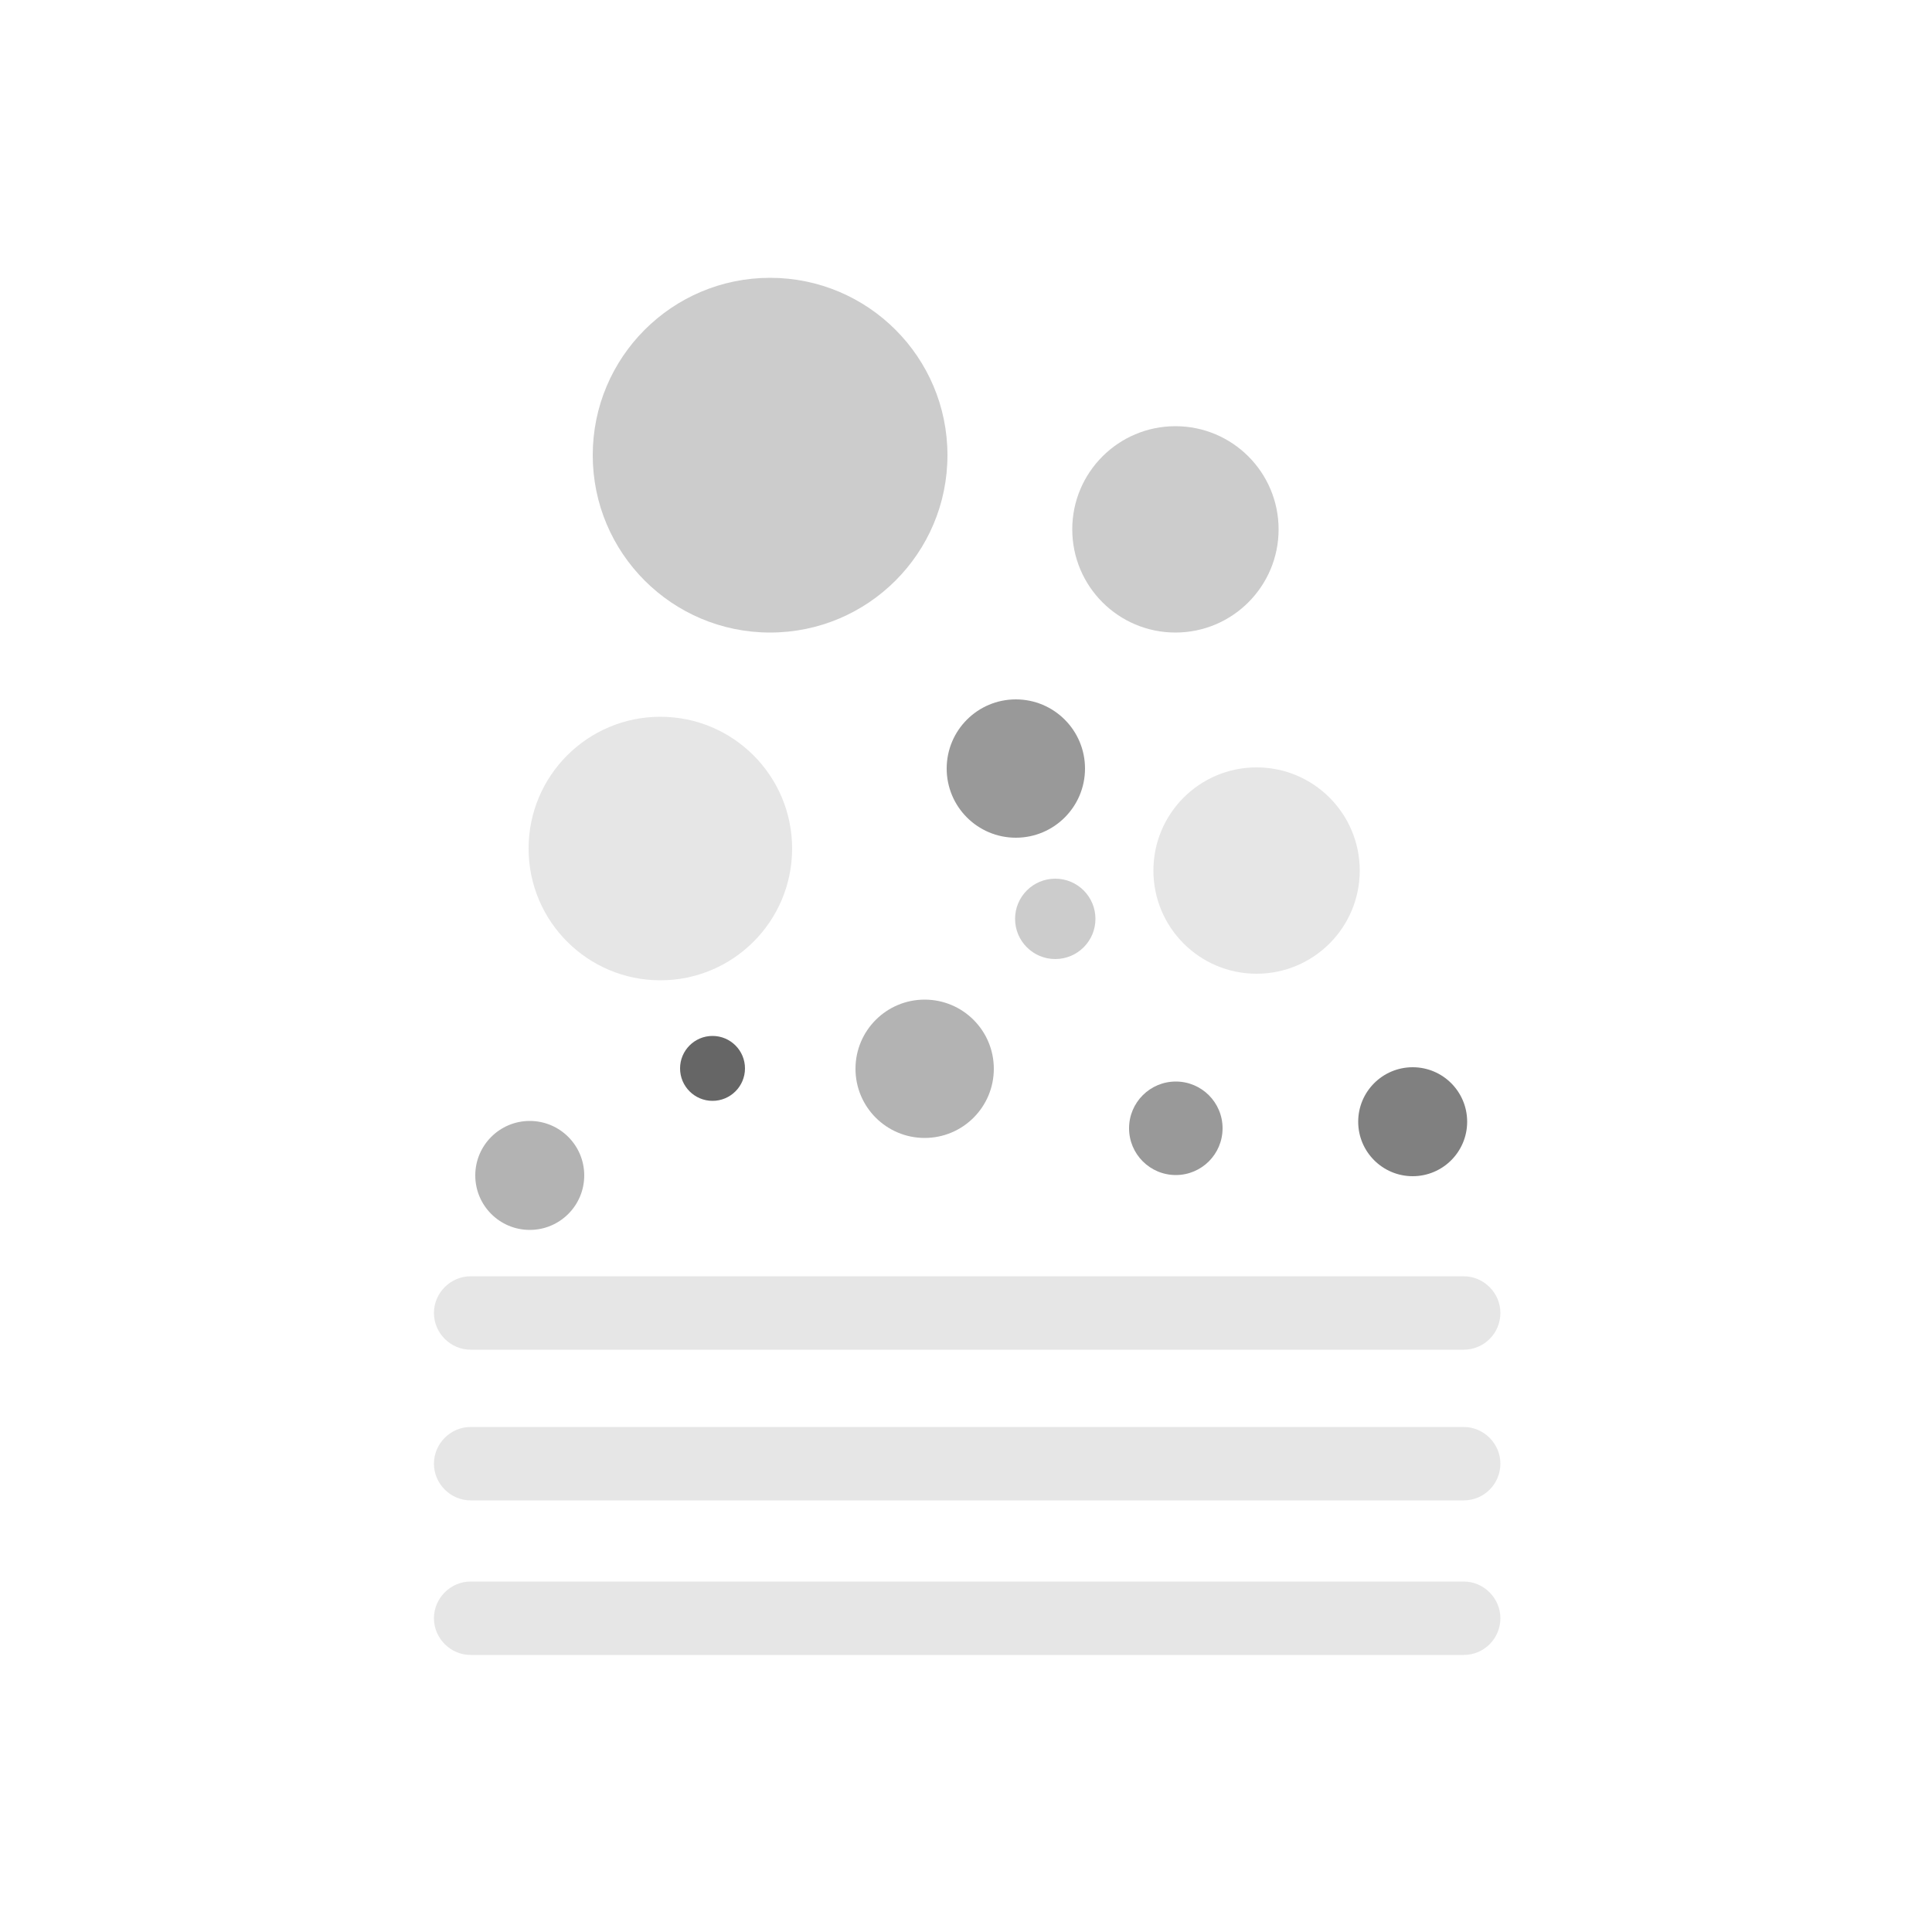 <?xml version="1.0" encoding="utf-8"?>
<!-- Generator: Adobe Illustrator 26.0.3, SVG Export Plug-In . SVG Version: 6.00 Build 0)  -->
<svg version="1.1" xmlns="http://www.w3.org/2000/svg" xmlns:xlink="http://www.w3.org/1999/xlink" x="0px" y="0px"
	 viewBox="0 0 500 500" style="enable-background:new 0 0 500 500;" xml:space="preserve">
<style type="text/css">
	.st0{fill:#CCCCCC;}
	.st1{fill:#999999;}
	.st2{fill:#E6E6E6;}
	.st3{fill:#808080;}
	.st4{fill:#B3B3B3;}
	.st5{fill:#666666;}
</style>
<g>
	<circle class="st0" cx="304.2" cy="137" r="26.7"/>
</g>
<g>
	<circle class="st1" cx="262.9" cy="198.9" r="17.9"/>
</g>
<g>
	<circle class="st1" cx="304.3" cy="292" r="12.1"/>
</g>
<g>
	<circle class="st0" cx="199.3" cy="117.8" r="45.9"/>
</g>
<g>
	<circle class="st2" cx="170.9" cy="219.6" r="34.1"/>
</g>
<g>
	<circle class="st2" cx="325.2" cy="225.3" r="26.7"/>
</g>
<g>
	<circle class="st3" cx="365.6" cy="290.3" r="14.1"/>
</g>
<g>
	<circle class="st4" cx="239.3" cy="276.6" r="17.9"/>
</g>
<g>
	<circle class="st0" cx="273.1" cy="237.8" r="10.4"/>
</g>
<g>
	<circle class="st4" cx="137.1" cy="304.2" r="14.1"/>
</g>
<g>
	<circle class="st5" cx="184.4" cy="276.5" r="8.4"/>
</g>
<path class="st2" d="M378.8,349.3h-257c-5.2,0-9.5-4.3-9.5-9.5l0,0c0-5.2,4.3-9.5,9.5-9.5h257c5.2,0,9.5,4.3,9.5,9.5l0,0
	C388.3,345,384.1,349.3,378.8,349.3z"/>
<path class="st2" d="M378.8,388.3h-257c-5.2,0-9.5-4.3-9.5-9.5l0,0c0-5.2,4.3-9.5,9.5-9.5h257c5.2,0,9.5,4.3,9.5,9.5l0,0
	C388.3,384,384.1,388.3,378.8,388.3z"/>
<path class="st2" d="M378.8,428.3h-257c-5.2,0-9.5-4.3-9.5-9.5l0,0c0-5.2,4.3-9.5,9.5-9.5h257c5.2,0,9.5,4.3,9.5,9.5l0,0
	C388.3,424,384.1,428.3,378.8,428.3z"/>
</svg>

